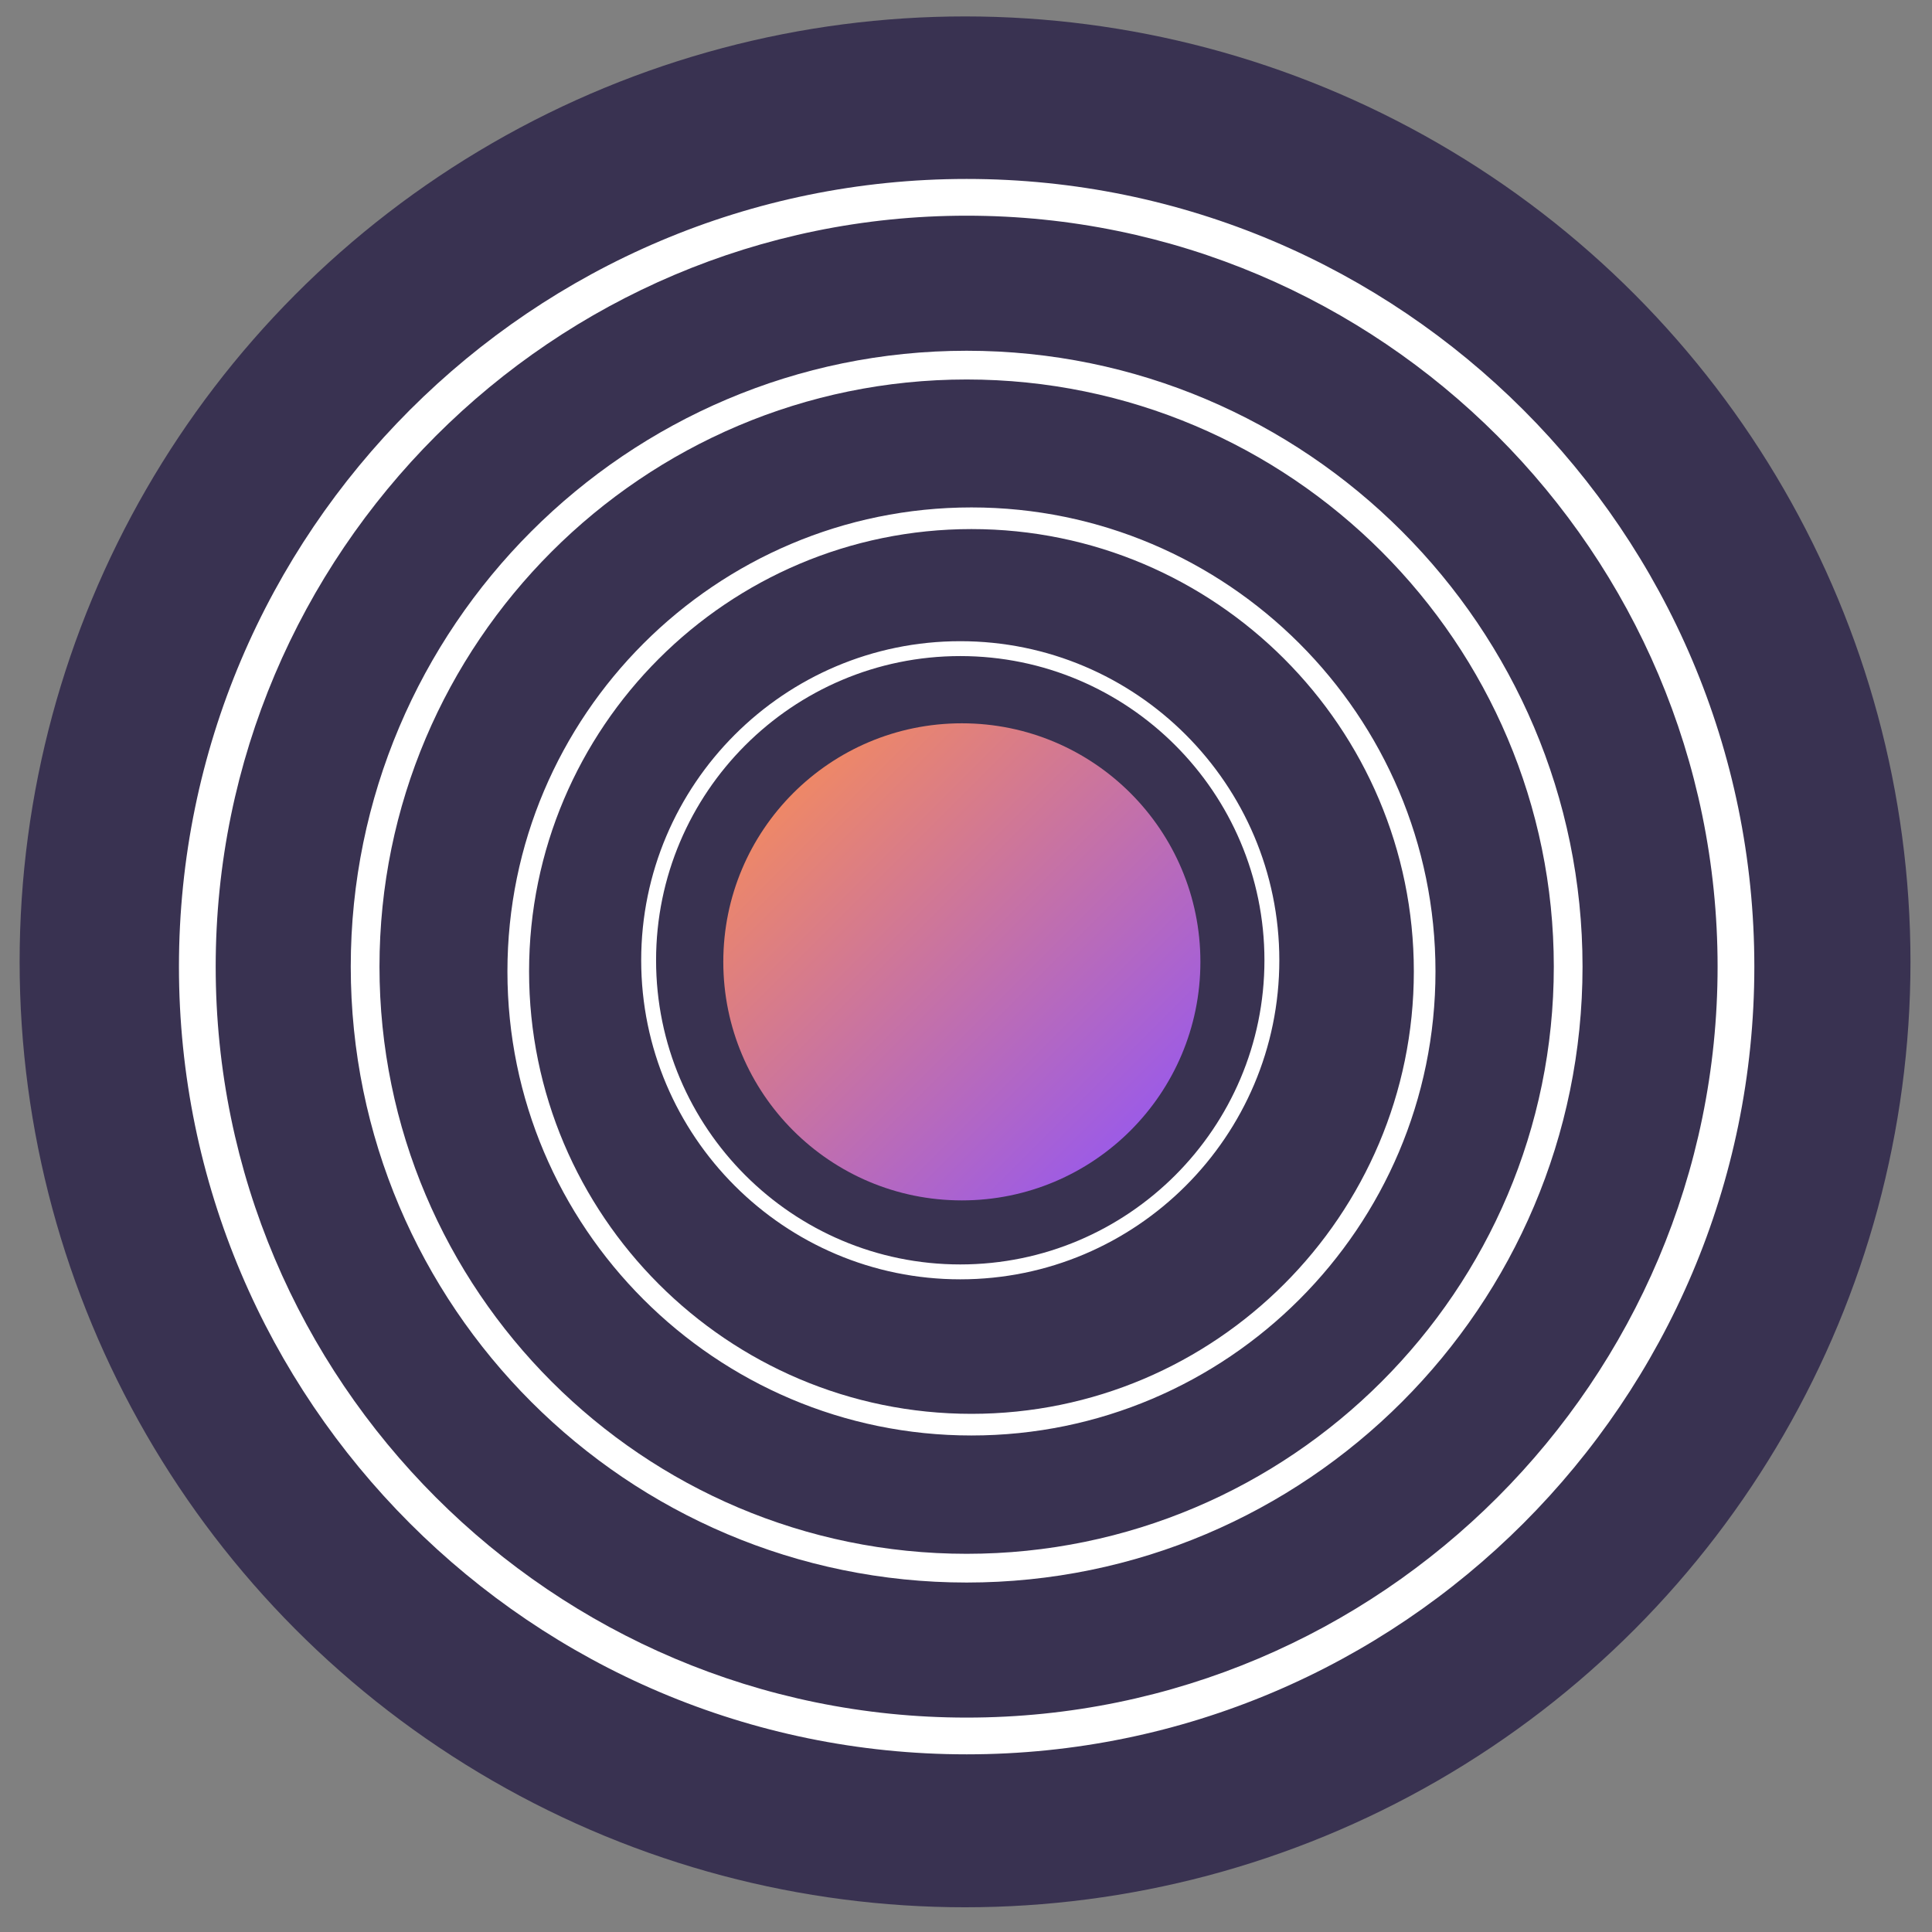 <svg xmlns="http://www.w3.org/2000/svg" xmlns:xlink="http://www.w3.org/1999/xlink" version="1.1" width="1080" height="1080" xml:space="preserve"><rect width="100%" height="100%" fill="#808080" stroke="none"/><rect id="backgroundrect" width="100%" height="100%" x="0" y="0" fill="none" stroke="none"/>
<desc>PortalOS</desc>
<defs>
<linearGradient id="svg_11" x1="0" y1="0.012"><stop stop-color="#ffffff" stop-opacity="1" offset="0"/><stop stop-color="#b56f29" stop-opacity="1" offset="1"/></linearGradient><linearGradient id="svg_12" x1="0" y1="0" x2="1.0" y2="0.0" spreadMethod="pad"><stop stop-color="#4a90d6" stop-opacity="1" offset="0"/><stop stop-color="#b56f29" stop-opacity="1" offset="1"/></linearGradient><linearGradient id="svg_15" x2="1" y2="1" spreadMethod="pad"><stop stop-color="#ff914d" stop-opacity="1" offset="0"/><stop stop-color="#8c52ff" stop-opacity="1" offset="1"/></linearGradient></defs>








<g class="currentLayer" style=""><title>Layer 1</title><g id="d4cc06cc-18e7-4a1a-9dc5-78878d17cdf8">
<rect style="stroke: none; stroke-width: 1; stroke-dasharray: none; stroke-linecap: butt; stroke-dashoffset: 0; stroke-linejoin: miter; stroke-miterlimit: 4; fill: rgb(255,255,255); fill-rule: nonzero; opacity: 1; visibility: hidden;" vector-effect="non-scaling-stroke" x="-540" y="-540" rx="0" ry="0" width="1080" height="1080" transform="matrix(1,0,0,1,540,540) " stroke-width="0" id="svg_1"/>
</g><g id="847b863d-203c-475c-9412-b5ad4f01781a">
</g><g id="eabc029f-17e5-40ad-b650-288127fc209b">
<circle style="stroke: rgb(0,0,0); stroke-width: 0; stroke-dasharray: none; stroke-linecap: butt; stroke-dashoffset: 0; stroke-linejoin: miter; stroke-miterlimit: 4; fill: rgb(57,50,81); fill-rule: nonzero; opacity: 1;" vector-effect="non-scaling-stroke" cx="0" cy="0" r="35" transform="matrix(15.1,0,0,15.1,539.47,537.68) " stroke-width="0" id="svg_2"/>
</g><g id="489e88f8-f938-43f5-a34f-90aa8f3a5fa4">
<path style="stroke: rgb(0,0,0); stroke-width: 0; stroke-dasharray: none; stroke-linecap: butt; stroke-dashoffset: 0; stroke-linejoin: miter; stroke-miterlimit: 4; fill: rgb(255,255,255); fill-rule: nonzero; opacity: 1;" vector-effect="non-scaling-stroke" d="M540.36,980.686 C297.557,980.686 100.034,783.163 100.034,540.36 C100.034,297.557 297.557,100.034 540.36,100.034 C783.163,100.034 980.686,297.557 980.686,540.36 C980.686,783.163 783.163,980.686 540.36,980.686 zM540.36,120.574 C308.884,120.574 120.574,308.884 120.574,540.36 C120.574,771.825 308.884,960.146 540.36,960.146 C771.825,960.146 960.146,771.825 960.146,540.36 C960.146,308.884 771.825,120.574 540.36,120.574 z" stroke-linecap="round" stroke-width="0" id="svg_3"/>
</g><g id="svg_4">
<path style="stroke: rgb(0,0,0); stroke-width: 0; stroke-dasharray: none; stroke-linecap: butt; stroke-dashoffset: 0; stroke-linejoin: miter; stroke-miterlimit: 4; fill: rgb(255,255,255); fill-rule: nonzero; opacity: 1;" vector-effect="non-scaling-stroke" d="M540.36,884.646 C350.515,884.646 196.074,730.205 196.074,540.36 C196.074,350.515 350.515,196.074 540.36,196.074 C730.205,196.074 884.646,350.515 884.646,540.36 C884.646,730.205 730.205,884.646 540.36,884.646 zM540.36,212.134 C359.372,212.134 212.134,359.372 212.134,540.36 C212.134,721.34 359.372,868.586 540.36,868.586 C721.34,868.586 868.586,721.34 868.586,540.36 C868.586,359.372 721.34,212.134 540.36,212.134 z" stroke-linecap="round" stroke-width="0" id="svg_5"/>
</g><g id="svg_6">
<path style="stroke: rgb(0,0,0); stroke-width: 0; stroke-dasharray: none; stroke-linecap: butt; stroke-dashoffset: 0; stroke-linejoin: miter; stroke-miterlimit: 4; fill: rgb(255,255,255); fill-rule: nonzero; opacity: 1;" vector-effect="non-scaling-stroke" d="M543.05,802.444 C400.016,802.444 283.656,686.084 283.656,543.05 C283.656,400.016 400.016,283.656 543.05,283.656 C686.084,283.656 802.444,400.016 802.444,543.05 C802.444,686.084 686.084,802.444 543.05,802.444 zM543.05,295.756 C406.689,295.756 295.756,406.689 295.756,543.05 C295.756,679.405 406.689,790.344 543.05,790.344 C679.405,790.344 790.344,679.405 790.344,543.05 C790.344,406.689 679.405,295.756 543.05,295.756 z" stroke-linecap="round" stroke-width="0" id="svg_7"/>
</g><g id="svg_8">
<path style="stroke: rgb(0,0,0); stroke-width: 0; stroke-dasharray: none; stroke-linecap: butt; stroke-dashoffset: 0; stroke-linejoin: miter; stroke-miterlimit: 4; fill: rgb(255,255,255); fill-rule: nonzero; opacity: 1;" vector-effect="non-scaling-stroke" d="M536.79,715.15 C438.439,715.15 358.43,635.141 358.43,536.79 C358.43,438.439 438.439,358.43 536.79,358.43 C635.141,358.43 715.15,438.439 715.15,536.79 C715.15,635.141 635.141,715.15 536.79,715.15 zM536.79,366.75 C443.028,366.75 366.75,443.028 366.75,536.79 C366.75,630.548 443.028,706.83 536.79,706.83 C630.548,706.83 706.83,630.548 706.83,536.79 C706.83,443.028 630.548,366.75 536.79,366.75 z" stroke-linecap="round" stroke-width="0" id="svg_9"/>
</g><g id="2015156c-f5e5-48e8-ba5d-a76cbbbddf3e" class="selected" filter="" opacity="1" fill="url(#svg_15)" stroke="#ffffff" stroke-opacity="1" fill-opacity="1">
<circle style="stroke-width: 0; stroke-dasharray: none; stroke-linecap: butt; stroke-dashoffset: 0; stroke-linejoin: miter; stroke-miterlimit: 4; fill-rule: nonzero;" vector-effect="non-scaling-stroke" cx="0" cy="0" r="35" transform="matrix(3.81,0,0,3.81,537.68,537.68) " stroke-width="0" id="svg_10" filter="" opacity="1" fill="url(#svg_15)" fill-opacity="1" stroke="#ffffff" stroke-opacity="1"/>
</g></g></svg>
